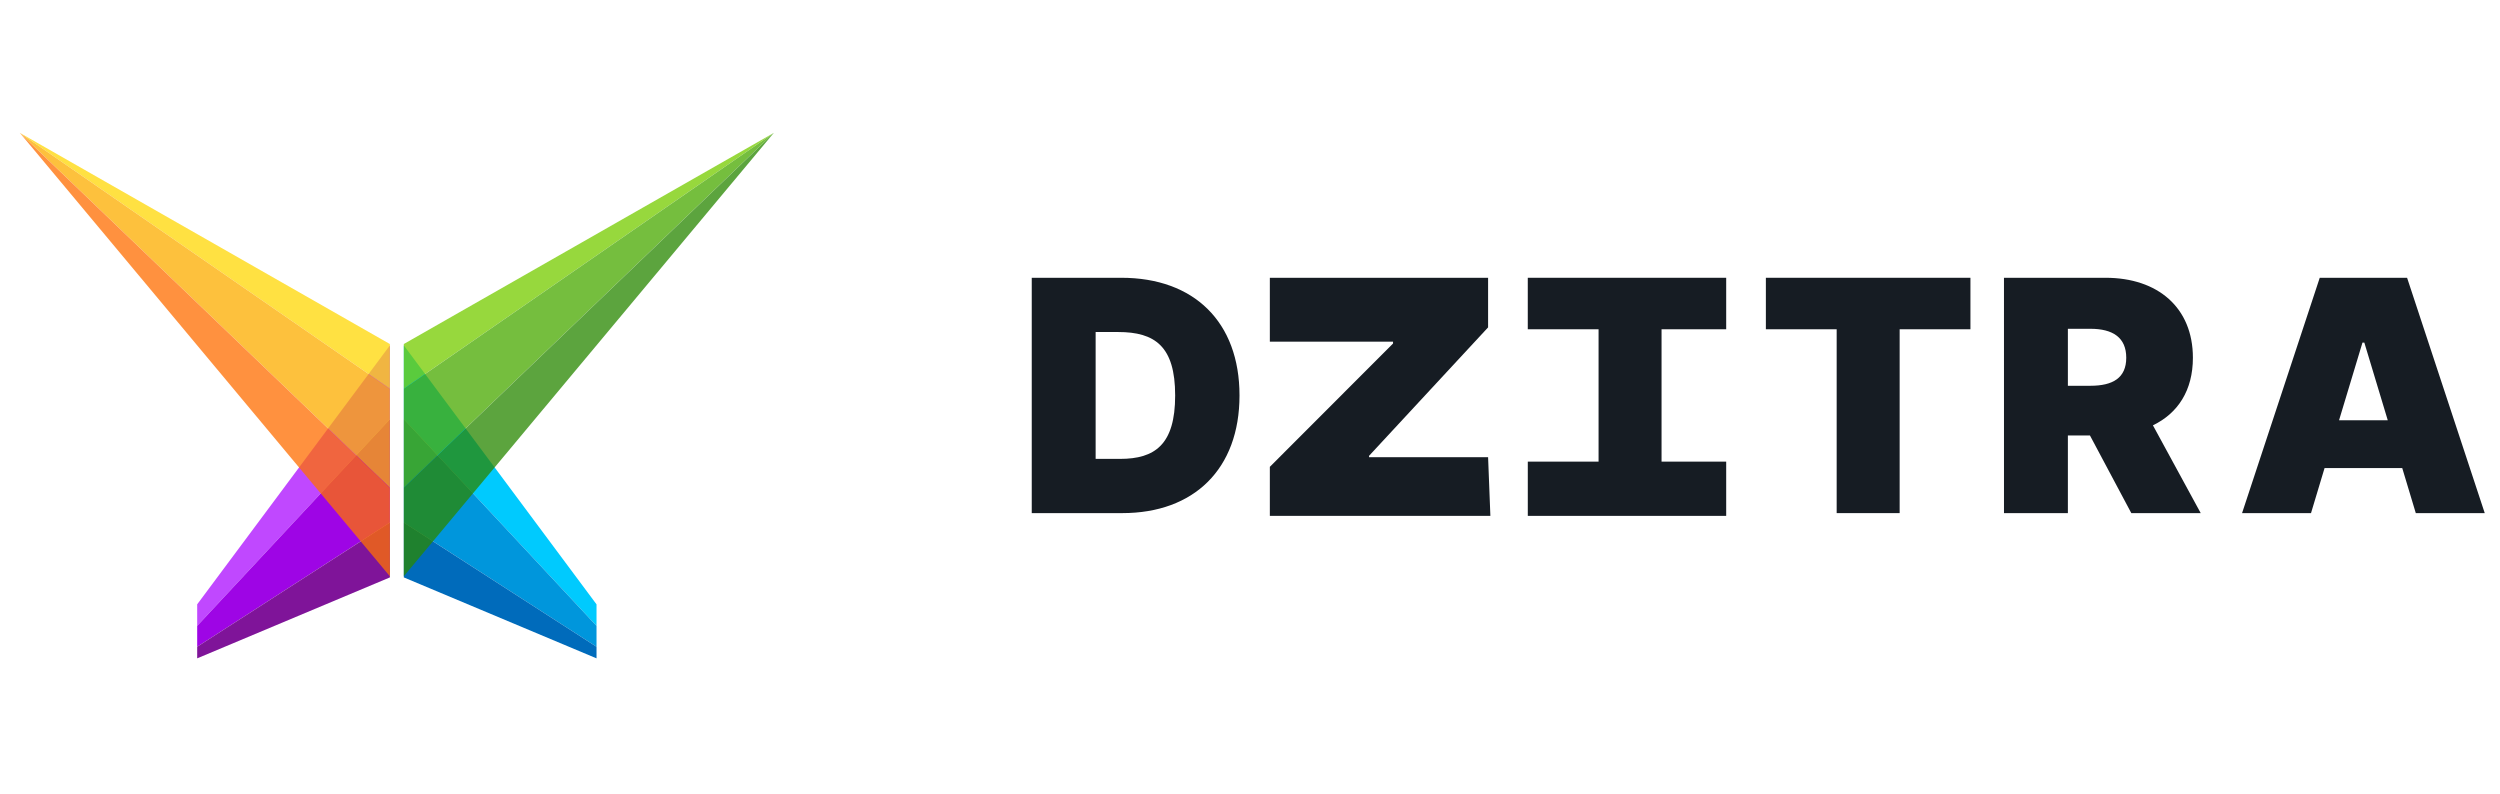 <svg width="126" height="40" viewBox="0 0 126 40" fill="none" xmlns="http://www.w3.org/2000/svg">
<path d="M56.564 25.861C60.178 25.861 62.471 23.637 62.471 19.931C62.471 16.225 60.178 14 56.517 14H52V25.861H56.564ZM55.22 23.127V16.734H56.355C58.208 16.734 59.228 17.452 59.228 19.931C59.228 22.41 58.208 23.128 56.448 23.128H55.22V23.127Z" fill="#161C23"/>
<path fill-rule="evenodd" clip-rule="evenodd" d="M116.475 25.861L117.158 23.591H121.073L121.756 25.861H125.231L121.317 14H116.915L113 25.861H116.475ZM119.069 17.266L117.888 21.181H120.343L119.162 17.266H119.069Z" fill="#161C23"/>
<path d="M64 17.22V14H75V16.5L69 22.974V23.043H75L75.115 26H64V23.529L70.209 17.313V17.22H64Z" fill="#161C23"/>
<path d="M80.568 16.595H77V14H87V16.595H83.742V25.861H80.568V16.595Z" fill="#161C23"/>
<path d="M83.743 23.266H87V26H77.001V23.266H80.569H83.743Z" fill="#161C23"/>
<path d="M92.568 16.595H89V14H99.31V16.595H95.742V25.861H92.568V16.595Z" fill="#161C23"/>
<path fill-rule="evenodd" clip-rule="evenodd" d="M101.001 25.861H104.221V21.946H105.333L107.418 25.861H110.916L108.507 21.436C109.769 20.828 110.522 19.675 110.522 18.031C110.522 15.506 108.756 14 106.12 14H101L101.001 25.861ZM104.221 16.571V19.444L105.356 19.443C106.485 19.443 107.163 19.049 107.163 18.03C107.163 17.011 106.485 16.571 105.356 16.571H104.221Z" fill="#161C23"/>
<g clip-path="url(#clip0_443_1699)">
<path d="M19.651 17.407L9.938 30.459V31.543L19.651 21.128V17.407Z" fill="#C048FF"/>
<path d="M19.651 21.128L9.938 31.544V32.596L19.651 26.337V21.128Z" fill="#9E05E5"/>
<path d="M19.651 26.337L9.938 32.596V33.181L19.651 29.101V26.337Z" fill="#7F1499"/>
<g opacity="0.76">
<path d="M19.649 17.339L1 6.697L19.649 19.591V17.339Z" fill="#FFD706"/>
<path d="M19.649 19.591L1 6.697L19.649 24.58V19.591Z" fill="#FCAD00"/>
<path d="M19.649 24.58L1 6.697L19.649 29.044V24.58Z" fill="#FF6F03"/>
</g>
<path d="M20.352 17.407L30.065 30.459V31.544L20.352 21.128V17.407Z" fill="#00CAFE"/>
<path d="M20.352 21.128L30.065 31.544V32.596L20.352 26.337V21.128Z" fill="#0096DC"/>
<path d="M20.352 26.337L30.065 32.596V33.181L20.352 29.101V26.337Z" fill="#006BBB"/>
<g opacity="0.76">
<path d="M20.352 17.338L39.001 6.697L20.352 19.591V17.338Z" fill="#76CC00"/>
<path d="M20.352 19.591L39.001 6.697L20.352 24.58V19.591Z" fill="#4AAA01"/>
<path d="M20.352 24.58L39.001 6.697L20.352 29.043V24.58Z" fill="#298801"/>
</g>
</g>
<defs>
<clipPath id="clip0_443_1699">
<rect width="40" height="40" fill="white"/>
</clipPath>
</defs>
</svg>

